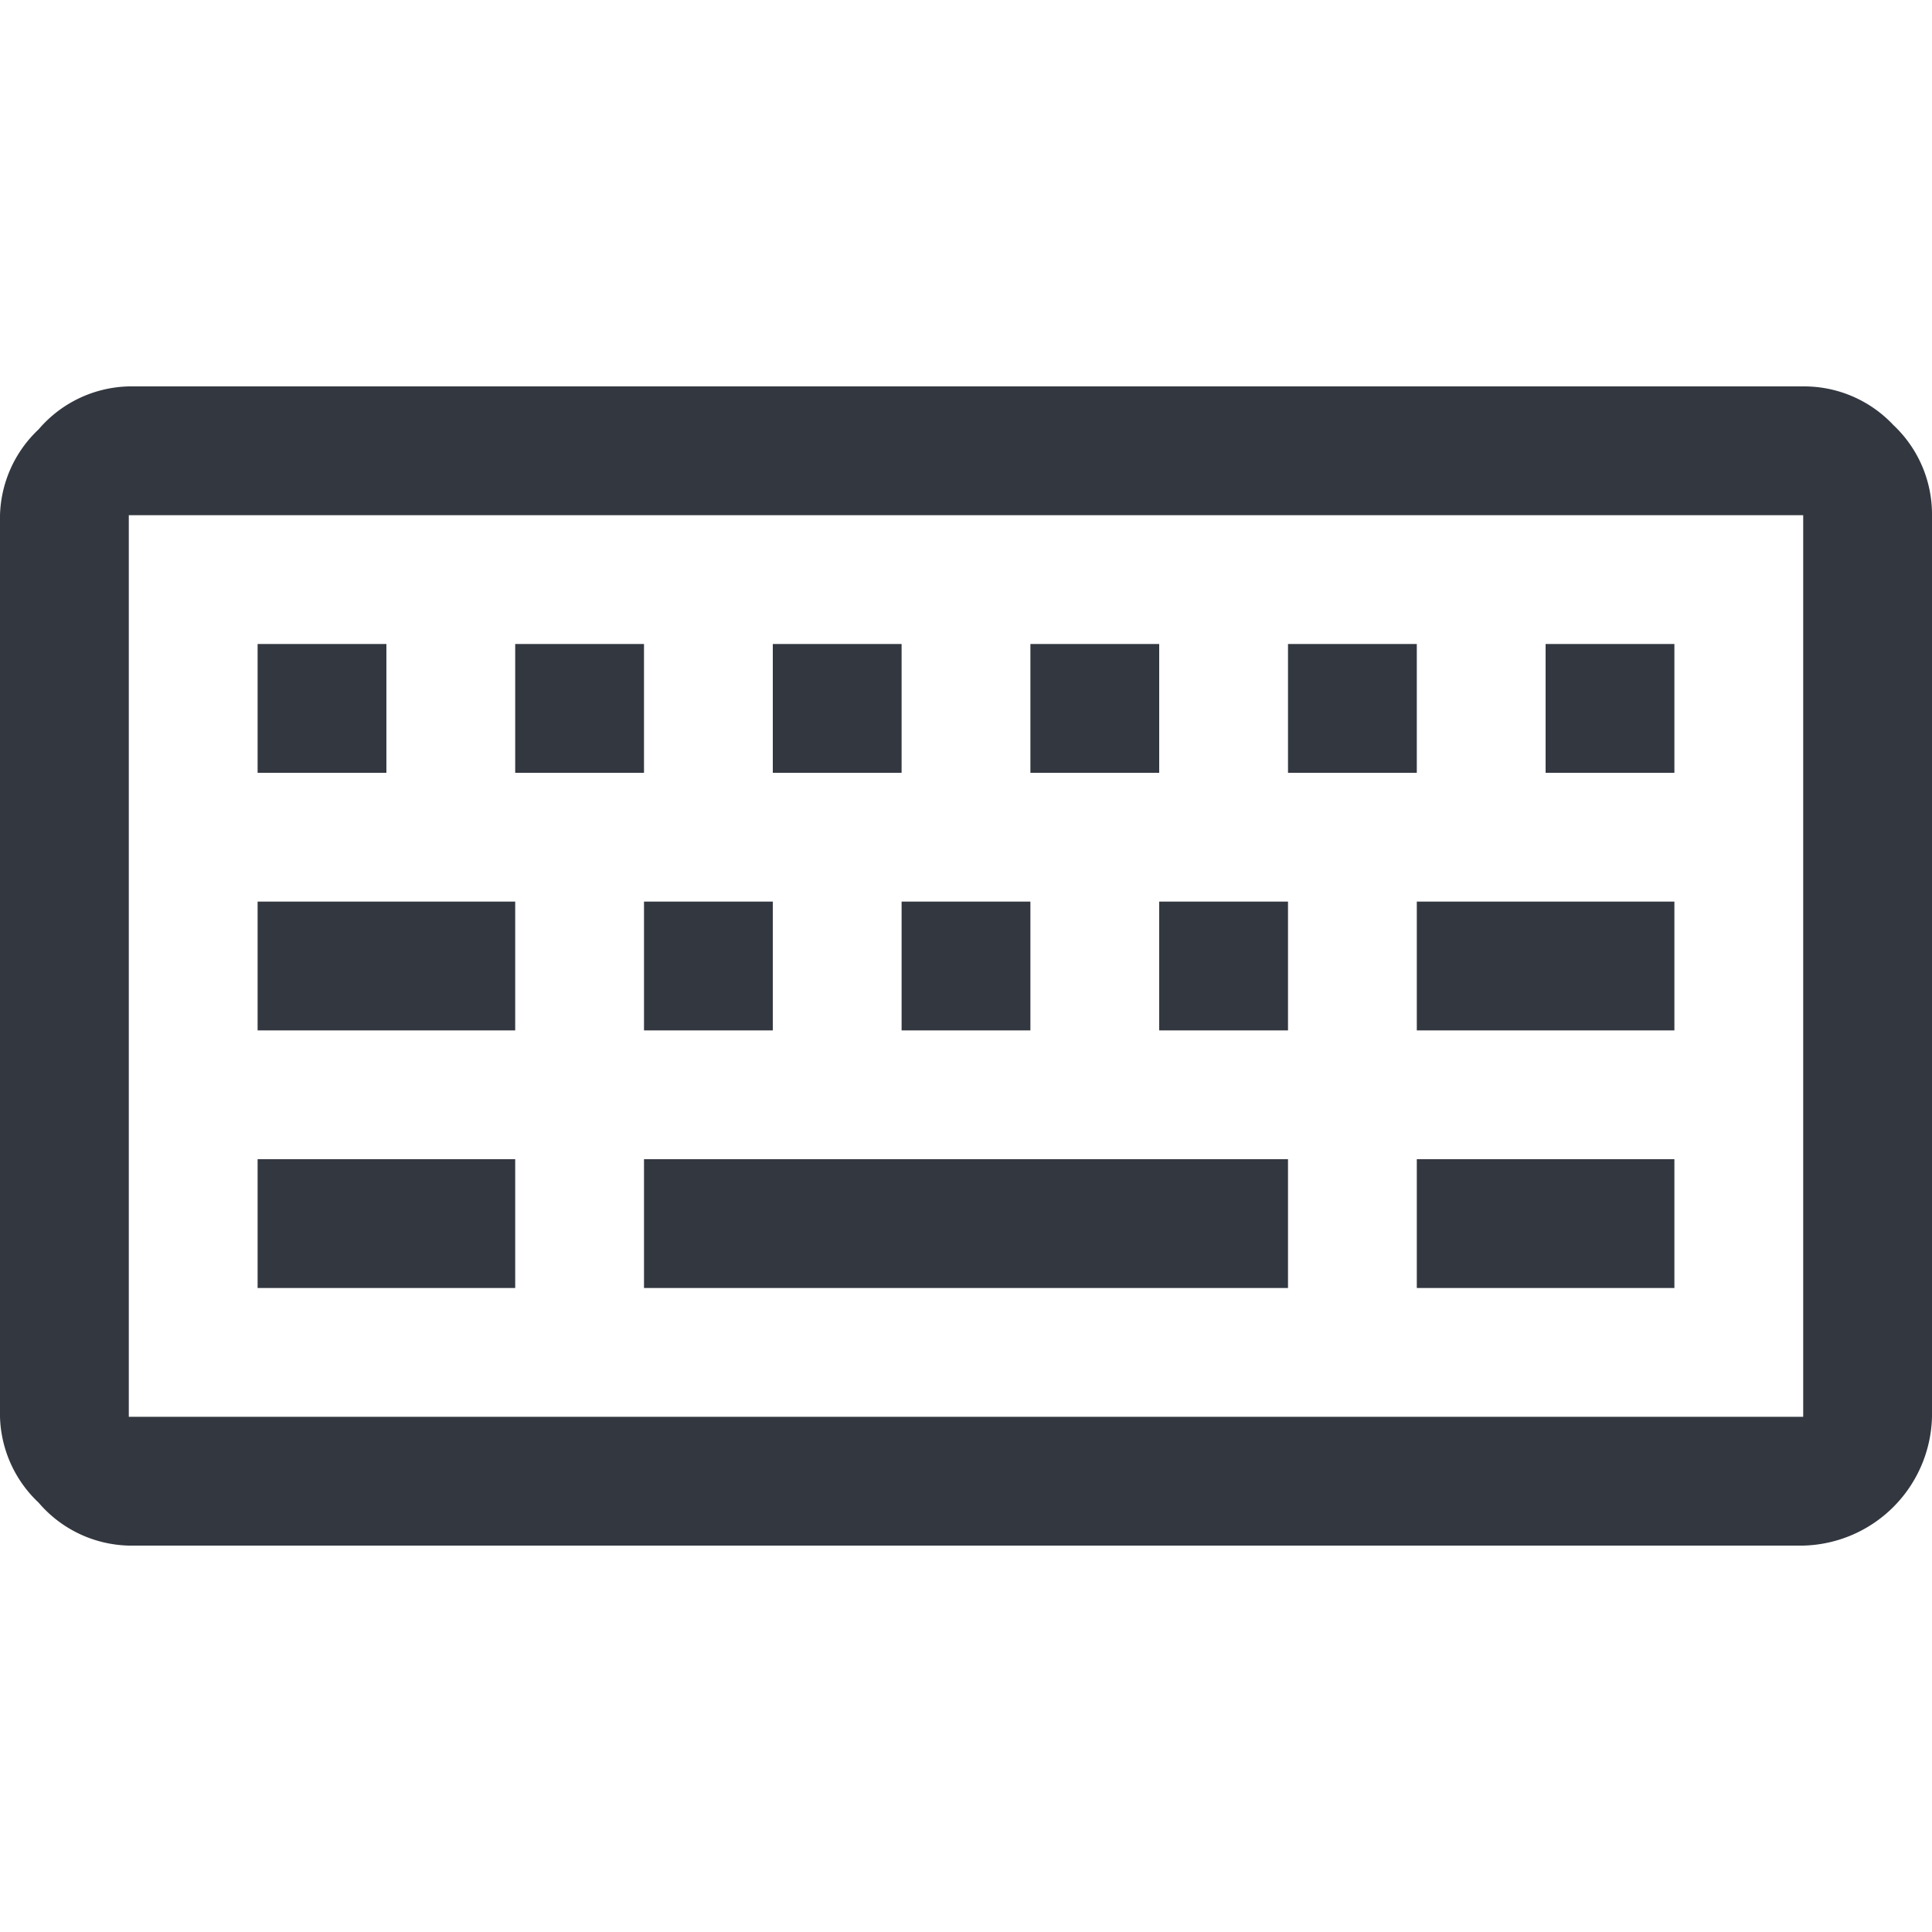 <svg xmlns="http://www.w3.org/2000/svg" viewBox="0 0 18 18"><defs><style>.a{fill:#333740;}</style></defs><title>MOS icons NEW</title><path class="a" d="M1.2,3.6H16.8a1.14,1.14,0,0,1,.84.36A1.14,1.14,0,0,1,18,4.8v8.4a1.23,1.23,0,0,1-1.2,1.2H1.2A1.14,1.14,0,0,1,.36,14,1.14,1.14,0,0,1,0,13.2V4.8A1.14,1.14,0,0,1,.36,4,1.14,1.14,0,0,1,1.2,3.6Zm0,1.2v8.4H16.8V4.8ZM2.4,6H3.6V7.2H2.4Zm0,2.4H4.8V9.6H2.4Zm0,2.4H4.8V12H2.4ZM4.8,6H6V7.2H4.8ZM6,8.4H7.2V9.6H6Zm0,2.4h6V12H6ZM7.2,6H8.4V7.2H7.2ZM8.4,8.4H9.6V9.6H8.4ZM9.6,6h1.2V7.2H9.6Zm1.2,2.4H12V9.6H10.8ZM12,6h1.2V7.2H12Zm1.2,2.4h2.4V9.6H13.2Zm0,2.4h2.4V12H13.2ZM14.4,6h1.2V7.2H14.4Z"/></svg>